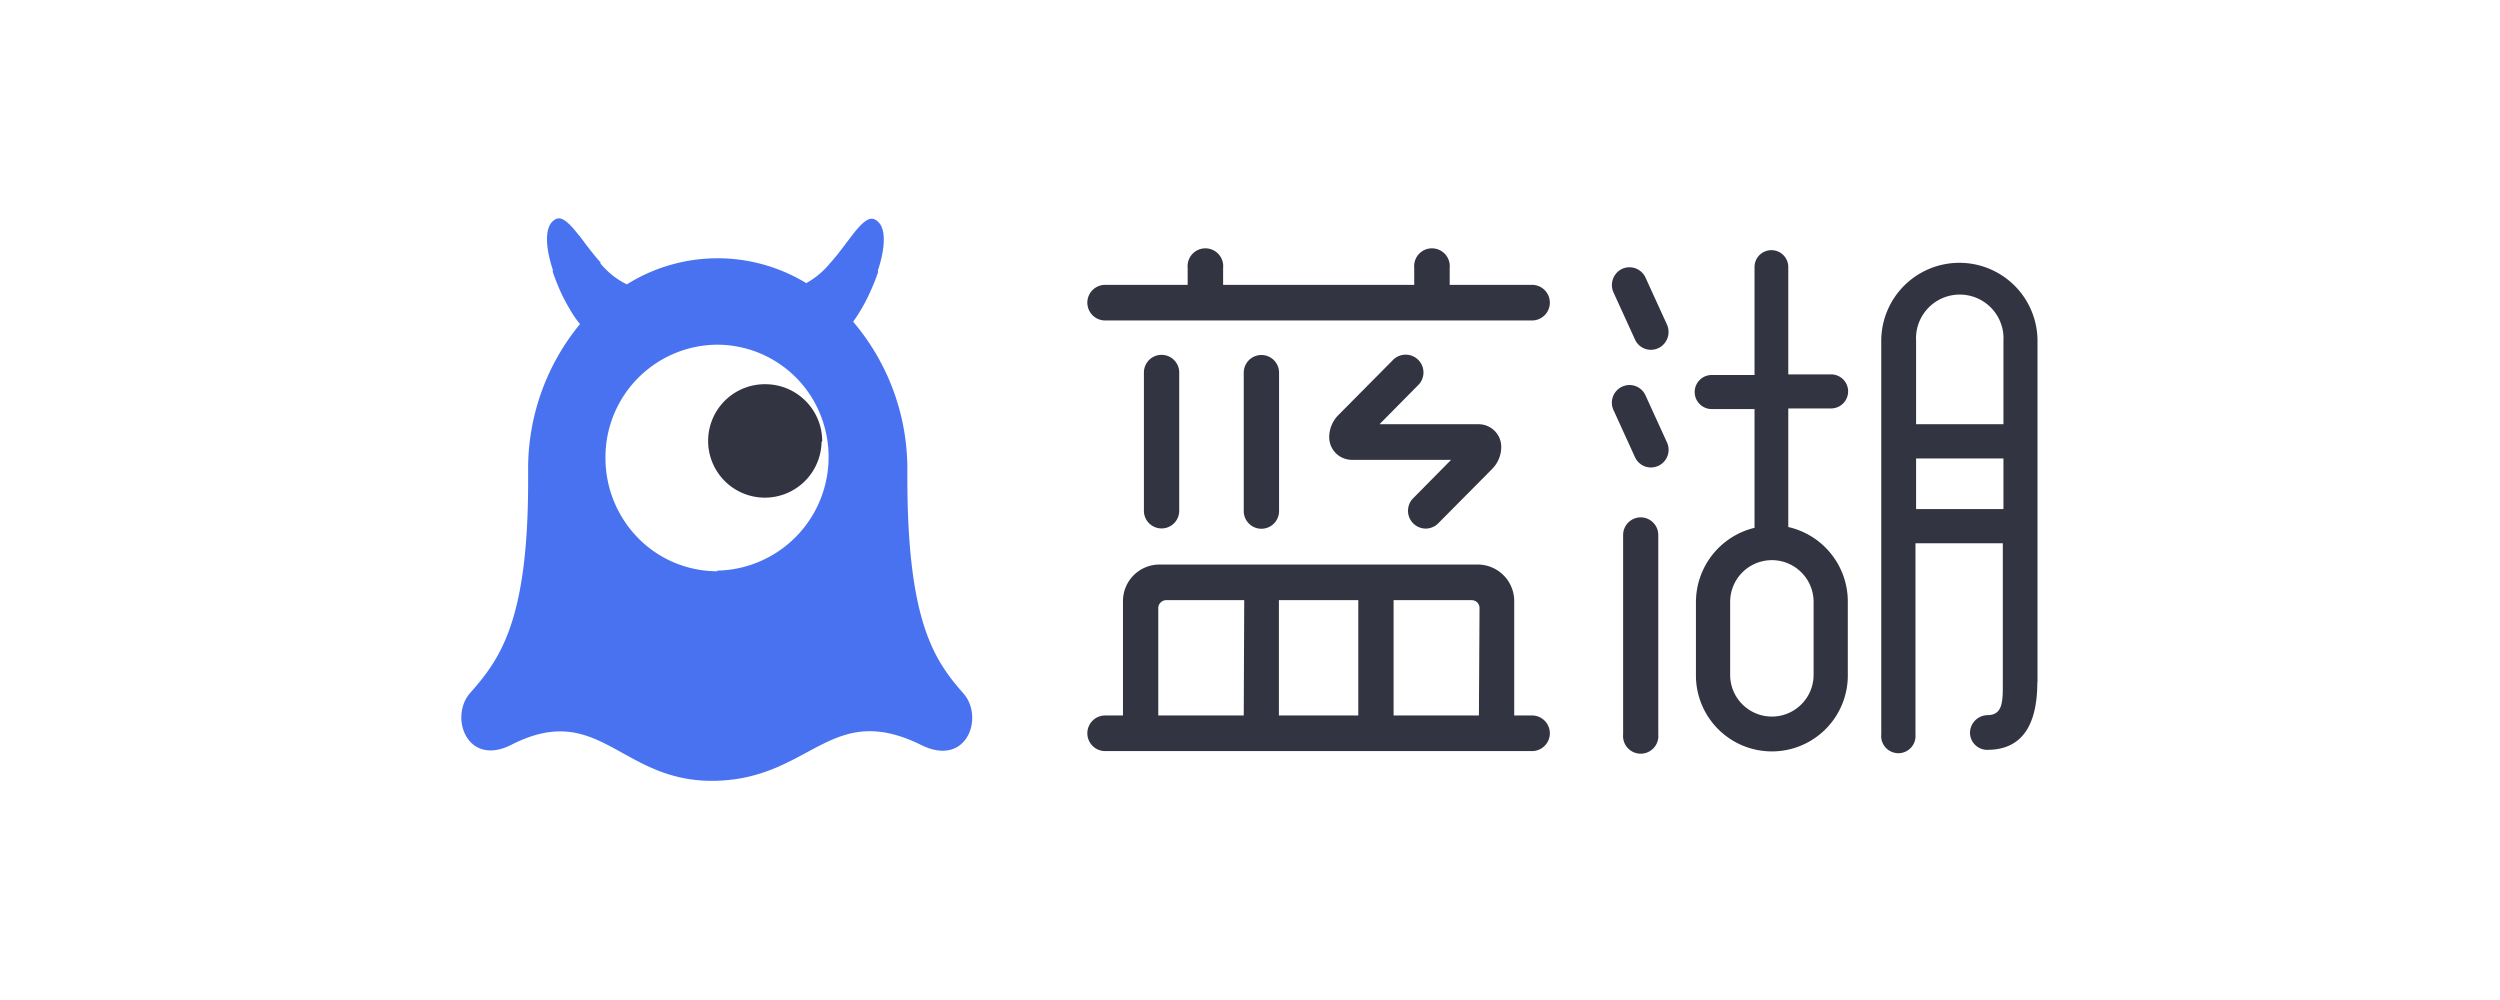 <svg id="图层_1" data-name="图层 1" xmlns="http://www.w3.org/2000/svg" xmlns:xlink="http://www.w3.org/1999/xlink" viewBox="0 0 160 64"><defs><style>.cls-1{fill:none;clip-rule:evenodd;}.cls-2{clip-path:url(#clip-path);}.cls-3{fill:#323541;}.cls-3,.cls-4{fill-rule:evenodd;}.cls-4{fill:#4972f1;}</style><clipPath id="clip-path"><path class="cls-1" d="M-366.47-661.95a1,1,0,0,1,1.28-.8,1.94,1.94,0,0,1,1.43,2.43,6,6,0,0,1-.43-.81.78.78,0,0,0-.74-.58c-.25,0-.6.56-.61.88a6.86,6.86,0,0,1-.09,1.36c-.08-.56-.48-1.07-.2-1.68a1.63,1.63,0,0,0,.07-.67c0-.08-.11-.22-.16-.22a3.32,3.32,0,0,0-.55.09"/></clipPath></defs><title>icon</title><path class="cls-3" d="M70.73,20.51H98.05a1.14,1.14,0,0,0,0-2.28H92.78V17.14a1.14,1.14,0,1,0-2.27,0v1.09H78.28V17.14a1.14,1.14,0,1,0-2.27,0v1.09H70.73a1.14,1.14,0,0,0,0,2.28Z"/><path class="cls-3" d="M73.21,23.84v8.85a1.13,1.13,0,1,0,2.26,0V23.84a1.13,1.13,0,1,0-2.26,0Z"/><path class="cls-3" d="M98.05,45.79H96.91V38.48a2.34,2.34,0,0,0-2.33-2.35H74.2a2.34,2.34,0,0,0-2.33,2.35v7.31H70.73a1.14,1.14,0,0,0,0,2.28H98.05a1.14,1.14,0,0,0,0-2.28Zm-18.45,0H74.13V38.92a.51.51,0,0,1,.5-.51h5Zm7.33,0H81.85V38.41h5.08Zm7.72,0H89.19V38.41h5a.5.5,0,0,1,.5.51Z"/><path class="cls-3" d="M79.6,23.85v8.86a1.13,1.13,0,1,0,2.26,0V23.85a1.13,1.13,0,1,0-2.26,0Z"/><path class="cls-3" d="M91.24,33.83a1.14,1.14,0,0,0,.8-.33L95.51,30a2,2,0,0,0,.57-1.39h0a1.45,1.45,0,0,0-1.45-1.46H88.29l2.43-2.46a1.14,1.14,0,1,0-1.6-1.62l-3.47,3.5a2,2,0,0,0-.58,1.4,1.45,1.45,0,0,0,1.45,1.46h6.35l-2.43,2.46A1.14,1.14,0,0,0,91.24,33.83Z"/><path class="cls-3" d="M117.19,26.14a1.09,1.09,0,0,0,0-2.18h-2.74V17.09a1.08,1.08,0,1,0-2.16,0V24h-2.74a1.09,1.09,0,0,0,0,2.18h2.74v7.6a4.9,4.9,0,0,0-3.75,4.78v4.67a4.86,4.86,0,1,0,9.72,0V38.52a4.89,4.89,0,0,0-3.81-4.79V26.14Zm-1.12,12.38v4.67a2.67,2.67,0,1,1-5.34,0V38.52a2.67,2.67,0,1,1,5.34,0Z"/><path class="cls-3" d="M105.31,17.76a1.13,1.13,0,0,0-1.5-.55,1.15,1.15,0,0,0-.54,1.52l1.37,3a1.12,1.12,0,0,0,1.5.55,1.15,1.15,0,0,0,.54-1.52Z"/><path class="cls-3" d="M105.31,25.3a1.12,1.12,0,0,0-1.5-.55,1.13,1.13,0,0,0-.54,1.51l1.37,3a1.12,1.12,0,0,0,1.5.55,1.13,1.13,0,0,0,.54-1.51Z"/><path class="cls-3" d="M105,33.11a1.13,1.13,0,0,0-1.12,1.14V47a1.13,1.13,0,1,0,2.25,0V34.25A1.13,1.13,0,0,0,105,33.11Z"/><path class="cls-3" d="M130.4,43.69v0h0V21.82a5,5,0,1,0-10,0V47a1.1,1.1,0,1,0,2.19,0V34.77h5.59v9c0,1.13,0,2-1,2a1.14,1.14,0,0,0-1.1,1.11,1.1,1.1,0,0,0,1.1,1.11c2.29,0,3.21-1.66,3.21-4.35Zm-2.18-11.11h-5.59V29.34h5.59Zm0-5.43h-5.59V21.82a2.8,2.8,0,1,1,5.59,0Z"/><path class="cls-4" d="M61.66,44.38c-1.9-2.15-3.58-4.64-3.59-13.78,0-.21,0-.22,0-.43a14.53,14.53,0,0,0-3.47-9.58,8.14,8.14,0,0,0,.49-.75l.06-.1a10.24,10.24,0,0,0,.56-1.1,12.5,12.5,0,0,0,.48-1.2c0-.05,0-.1,0-.15.09-.26.16-.52.22-.77.27-1.18.22-2.2-.46-2.49-.38-.16-.85.3-1.39,1l-.06.08-.07.09c-.35.45-.74,1-1.16,1.48l-.1.11-.06.07a5.21,5.21,0,0,1-1.51,1.26,10.92,10.92,0,0,0-11.48.08,5,5,0,0,1-1.69-1.34l0-.07-.1-.11c-.42-.49-.81-1-1.16-1.48l-.07-.09L37,15c-.53-.68-1-1.14-1.38-1-.68.29-.73,1.31-.46,2.49.06.25.13.51.22.77,0,.05,0,.1,0,.15.14.41.3.81.47,1.2s.38.77.57,1.1l.06.1a6.23,6.23,0,0,0,.64.93,14.57,14.57,0,0,0-3.32,9.4c0,.29,0,.39,0,.68,0,8.95-1.82,11.39-3.71,13.53-1.35,1.53-.2,4.75,2.63,3.32,5.69-2.9,7,2.47,13.12,2.3S53.16,44.8,59,47.7C61.88,49.1,63,45.91,61.66,44.38ZM45.91,36.56a7.1,7.1,0,0,1-5.3-2.37,7.31,7.31,0,0,1-1.86-4.88,7.2,7.2,0,0,1,7.16-7.25A7.13,7.13,0,0,1,52,25.52h0a7.27,7.27,0,0,1-6.11,11Z"/><path class="cls-3" d="M52.58,28.26A3.63,3.63,0,1,1,49,24.59a3.64,3.64,0,0,1,3.62,3.67"/></svg>